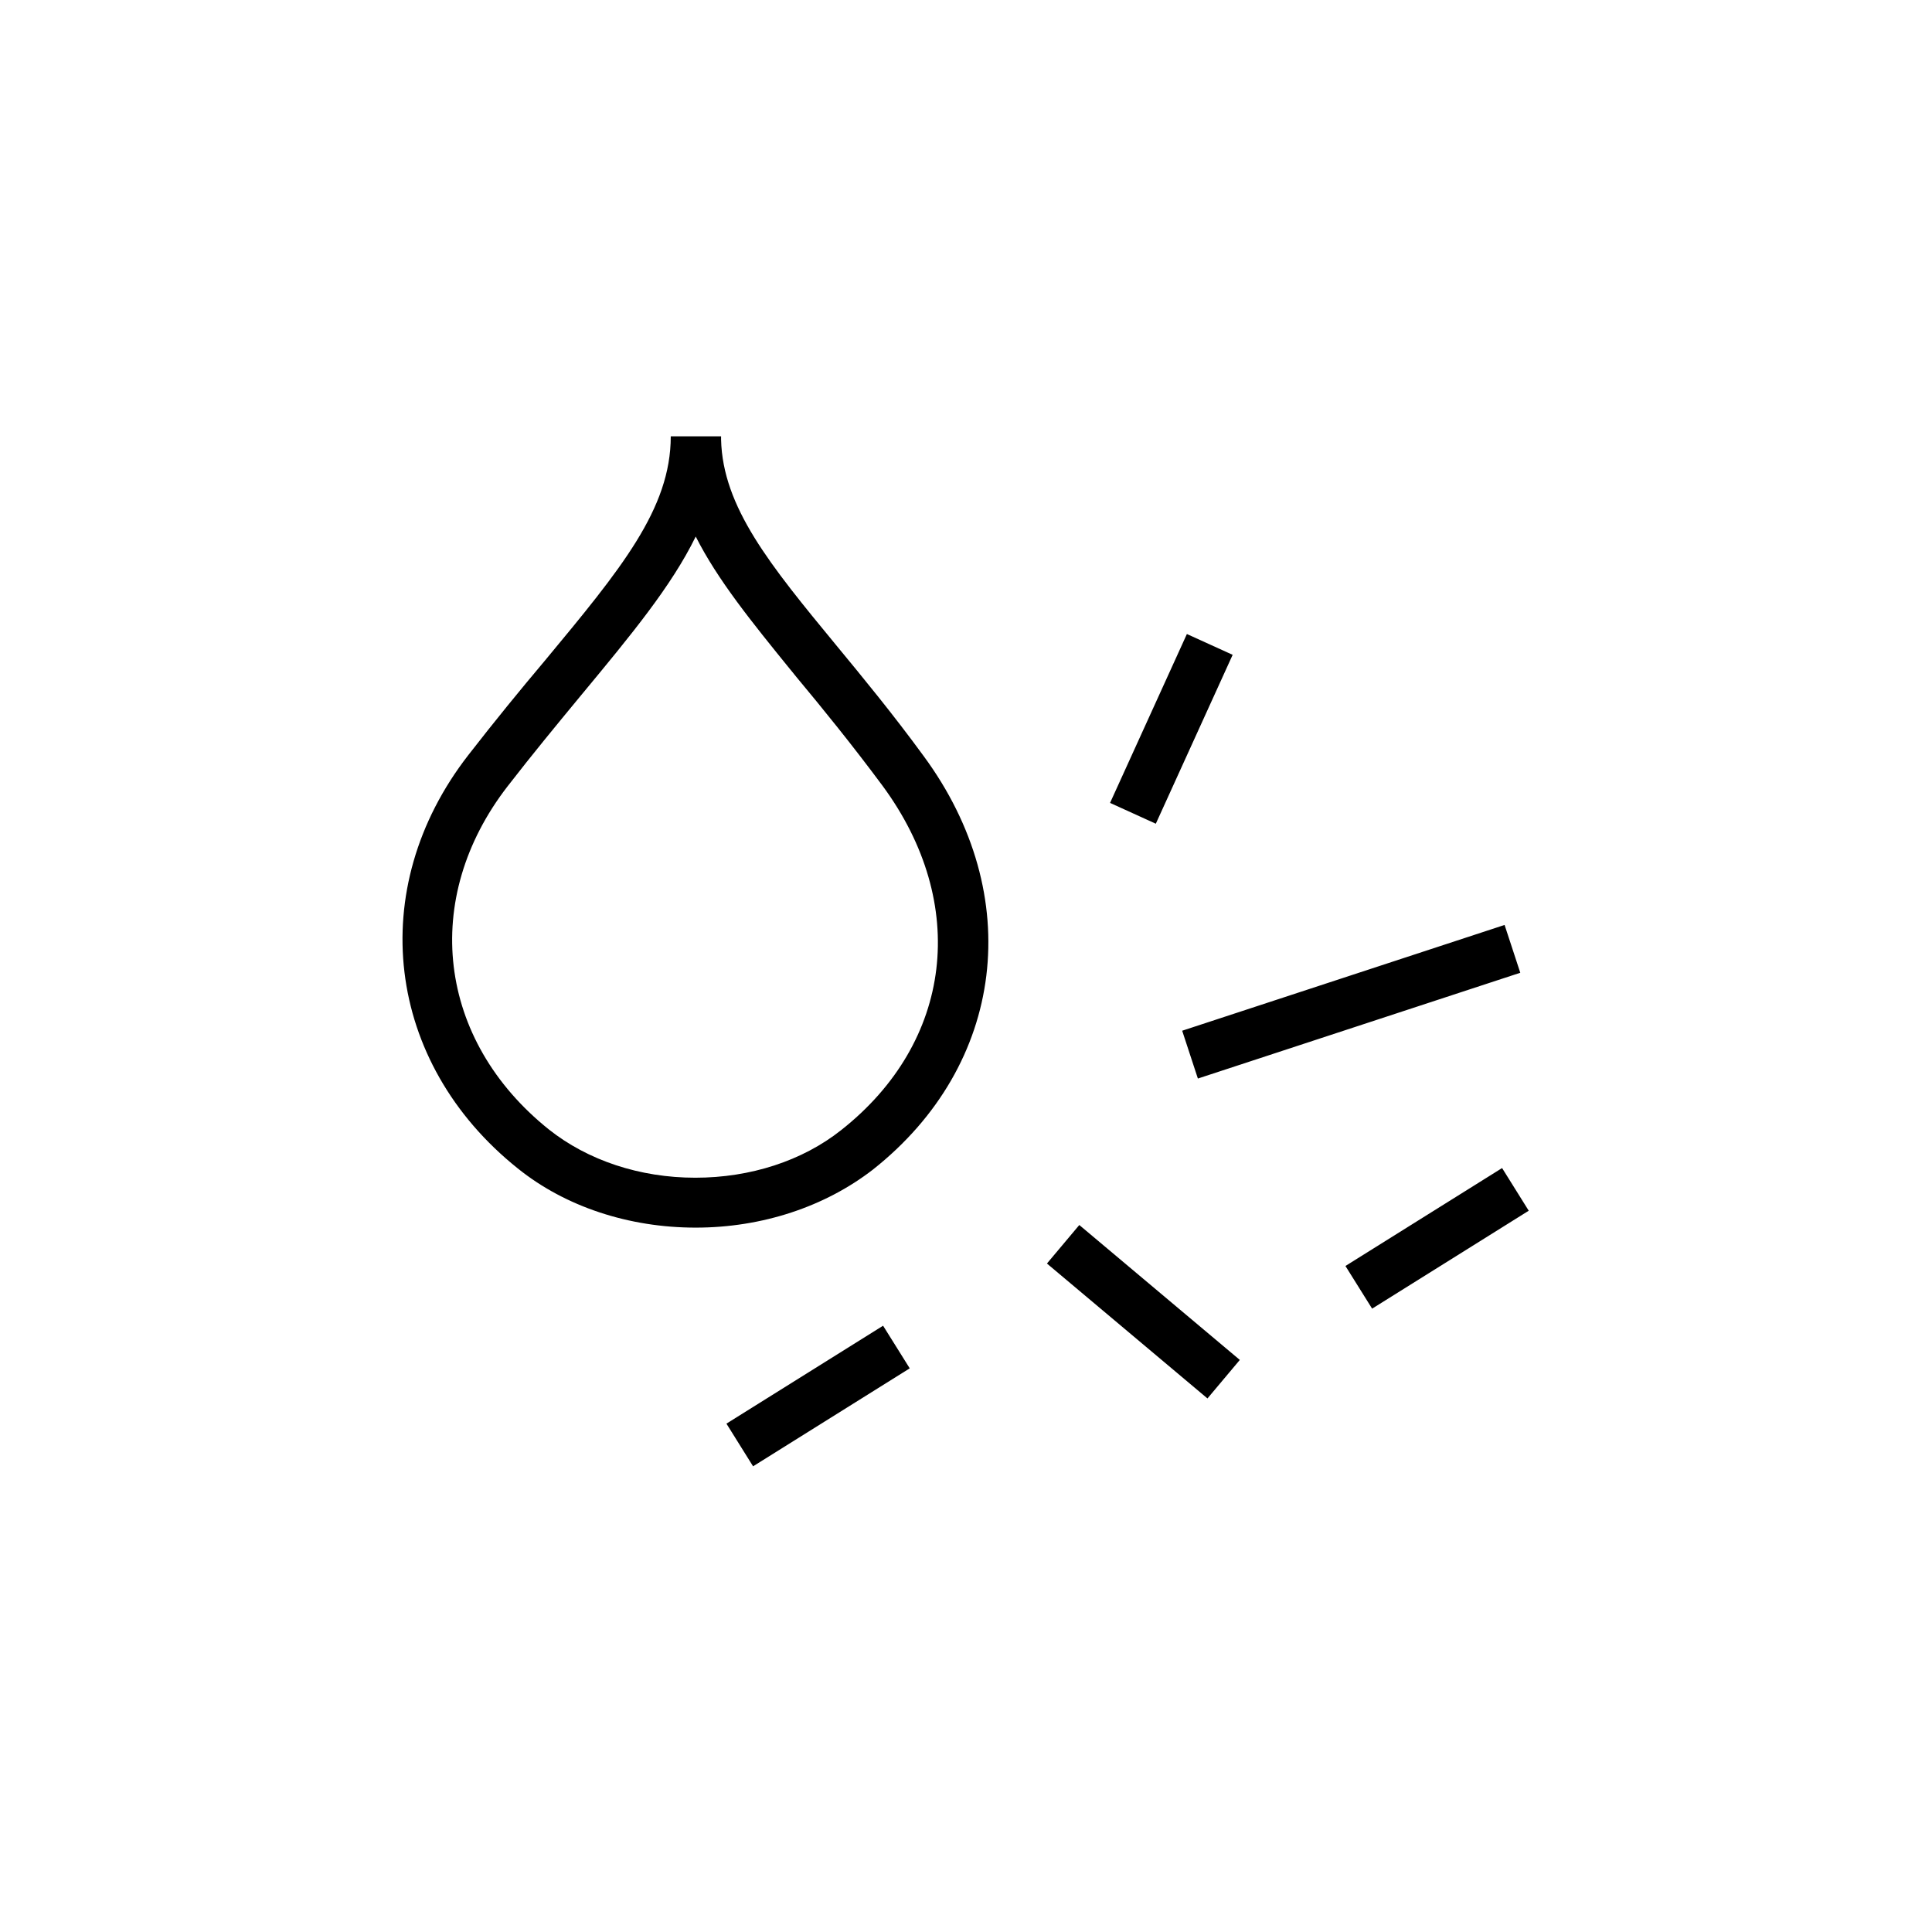 <svg viewBox="0 0 48 48" fill="none" xmlns="http://www.w3.org/2000/svg">
  <title>Combination Glyph</title>
  <path fill-rule="evenodd" clip-rule="evenodd" d="M12.865 29.03C14.045 29.98 15.625 30.5 17.285 30.5C18.935 30.5 20.495 29.98 21.685 29.06C24.975 26.46 25.495 22.24 22.945 18.78C22.185 17.74 21.435 16.83 20.775 16.03C19.135 14.04 17.955 12.6 17.915 10.92V10.84H16.665C16.665 12.644 15.424 14.139 13.536 16.415L13.536 16.415L13.515 16.44C12.925 17.14 12.295 17.91 11.635 18.76C9.055 22.08 9.575 26.4 12.865 29.03ZM14.465 17.24C15.675 15.78 16.685 14.56 17.285 13.33C17.828 14.407 18.68 15.457 19.65 16.652L19.65 16.652L19.65 16.652L19.651 16.652L19.651 16.652L19.795 16.83C20.445 17.61 21.175 18.51 21.925 19.52C24.085 22.45 23.675 25.89 20.895 28.08C19.935 28.84 18.645 29.26 17.275 29.26C15.895 29.26 14.605 28.83 13.635 28.06C10.865 25.84 10.445 22.33 12.615 19.53C13.236 18.728 13.839 17.998 14.388 17.333L14.465 17.24ZM29.371 25.608L37.381 22.98L37.771 24.168L29.761 26.796L29.371 25.608ZM26.815 30.435L26.011 31.392L29.999 34.744L30.803 33.787L26.815 30.435ZM33.427 31.453L37.319 29.02L37.981 30.08L34.09 32.513L33.427 31.453ZM21.94 32.937L18.048 35.37L18.71 36.43L22.602 33.996L21.94 32.937ZM27.579 19.948L29.488 15.752L30.625 16.269L28.716 20.465L27.579 19.948Z" fill="currentColor"/>
</svg>

